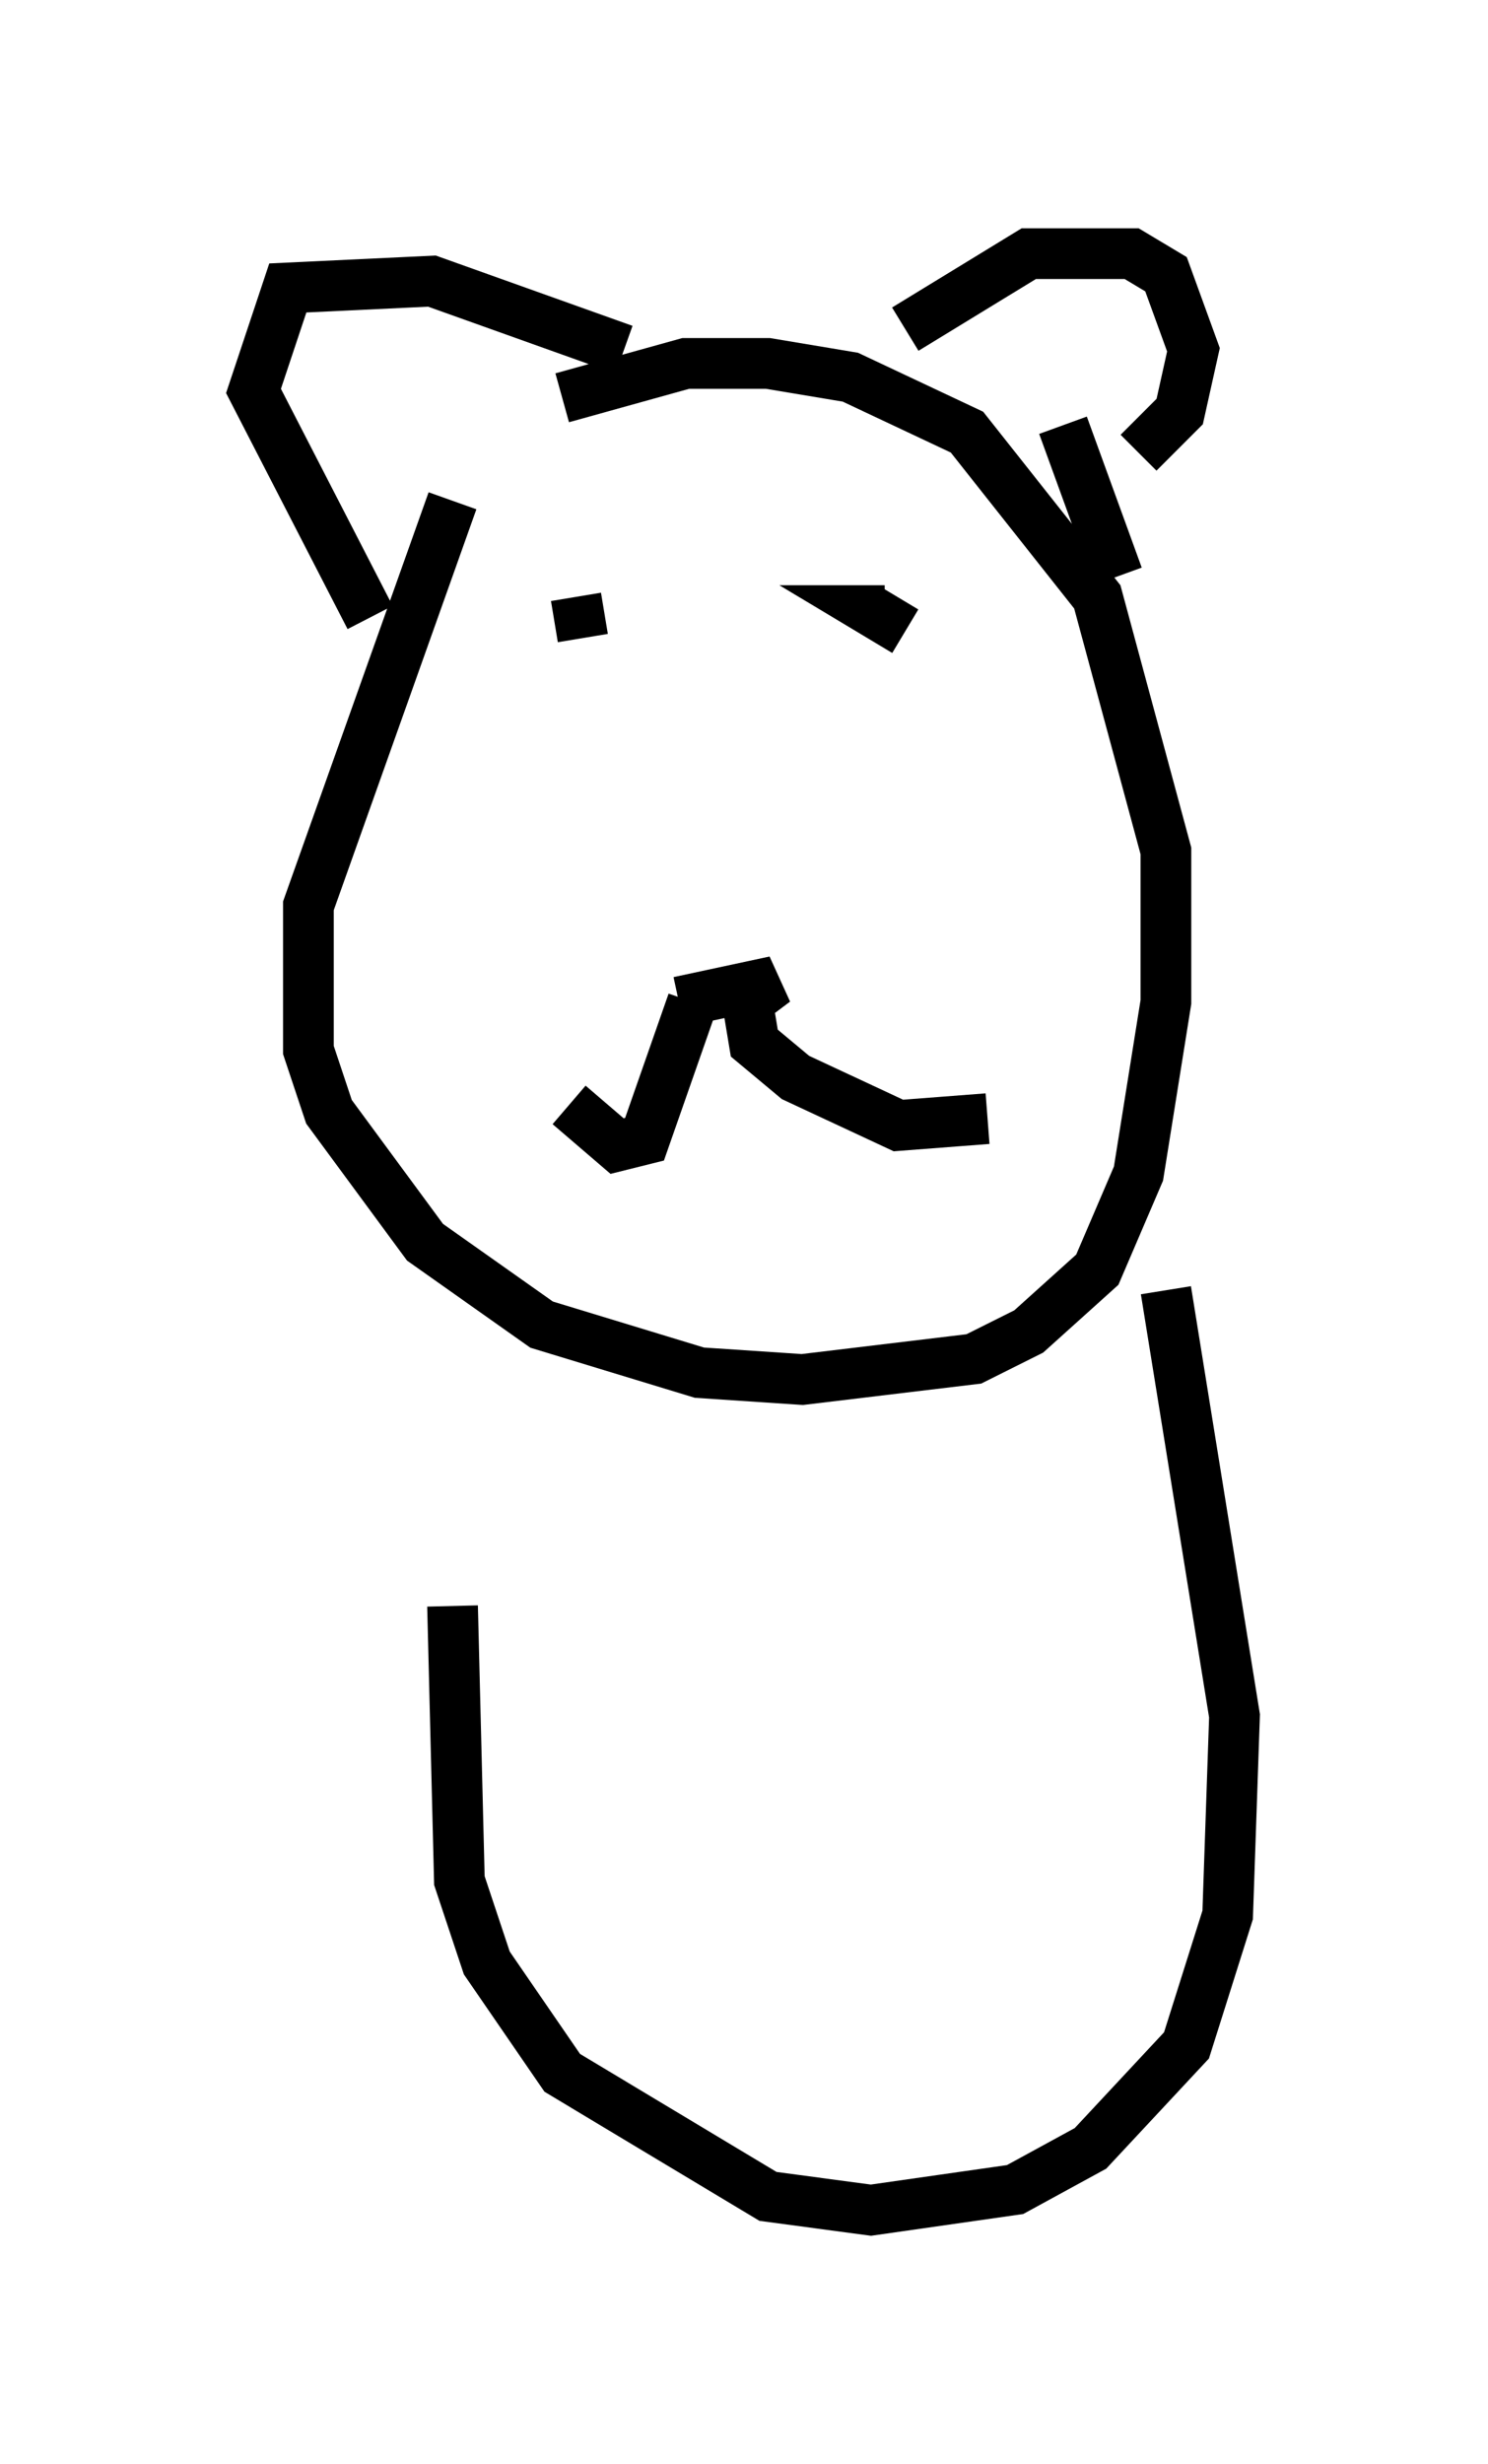 <?xml version="1.0" encoding="utf-8" ?>
<svg baseProfile="full" height="48.565" version="1.1" width="29.35" xmlns="http://www.w3.org/2000/svg" xmlns:ev="http://www.w3.org/2001/xml-events" xmlns:xlink="http://www.w3.org/1999/xlink"><defs /><rect fill="white" height="48.565" width="29.35" x="0" y="0" /><path d="M6.624, 10.277 m4.465, -2.436 l2.436, -0.677 1.624, 0.0 l1.624, 0.271 2.3, 1.083 l2.571, 3.248 1.353, 5.007 l0.0, 2.977 -0.541, 3.383 l-0.812, 1.894 -1.353, 1.218 l-1.083, 0.541 -3.383, 0.406 l-2.03, -0.135 -3.112, -0.947 l-2.3, -1.624 -1.894, -2.571 l-0.406, -1.218 0.0, -2.842 l2.842, -7.984 m4.465, 9.878 l1.894, -0.406 -0.541, 0.406 l0.135, 0.812 0.812, 0.677 l2.03, 0.947 1.759, -0.135 m-5.819, -2.3 l-0.947, 2.706 -0.541, 0.135 l-0.947, -0.812 m6.631, -9.337 l-0.677, -0.406 0.271, 0.0 m-6.089, -0.271 l0.135, 0.812 m6.36, -6.089 l2.436, -1.488 2.03, 0.0 l0.677, 0.406 0.541, 1.488 l-0.271, 1.218 -0.812, 0.812 m-10.149, -2.03 l-3.789, -1.353 -2.842, 0.135 l-0.677, 2.03 2.3, 4.465 m13.667, -3.789 l1.083, 2.977 m0.947, 14.073 l1.353, 8.39 -0.135, 3.924 l-0.812, 2.571 -1.894, 2.03 l-1.488, 0.812 -2.842, 0.406 l-2.03, -0.271 -4.059, -2.436 l-1.488, -2.165 -0.541, -1.624 l-0.135, -5.413 " fill="none" stroke="black" stroke-width="1" /></svg>